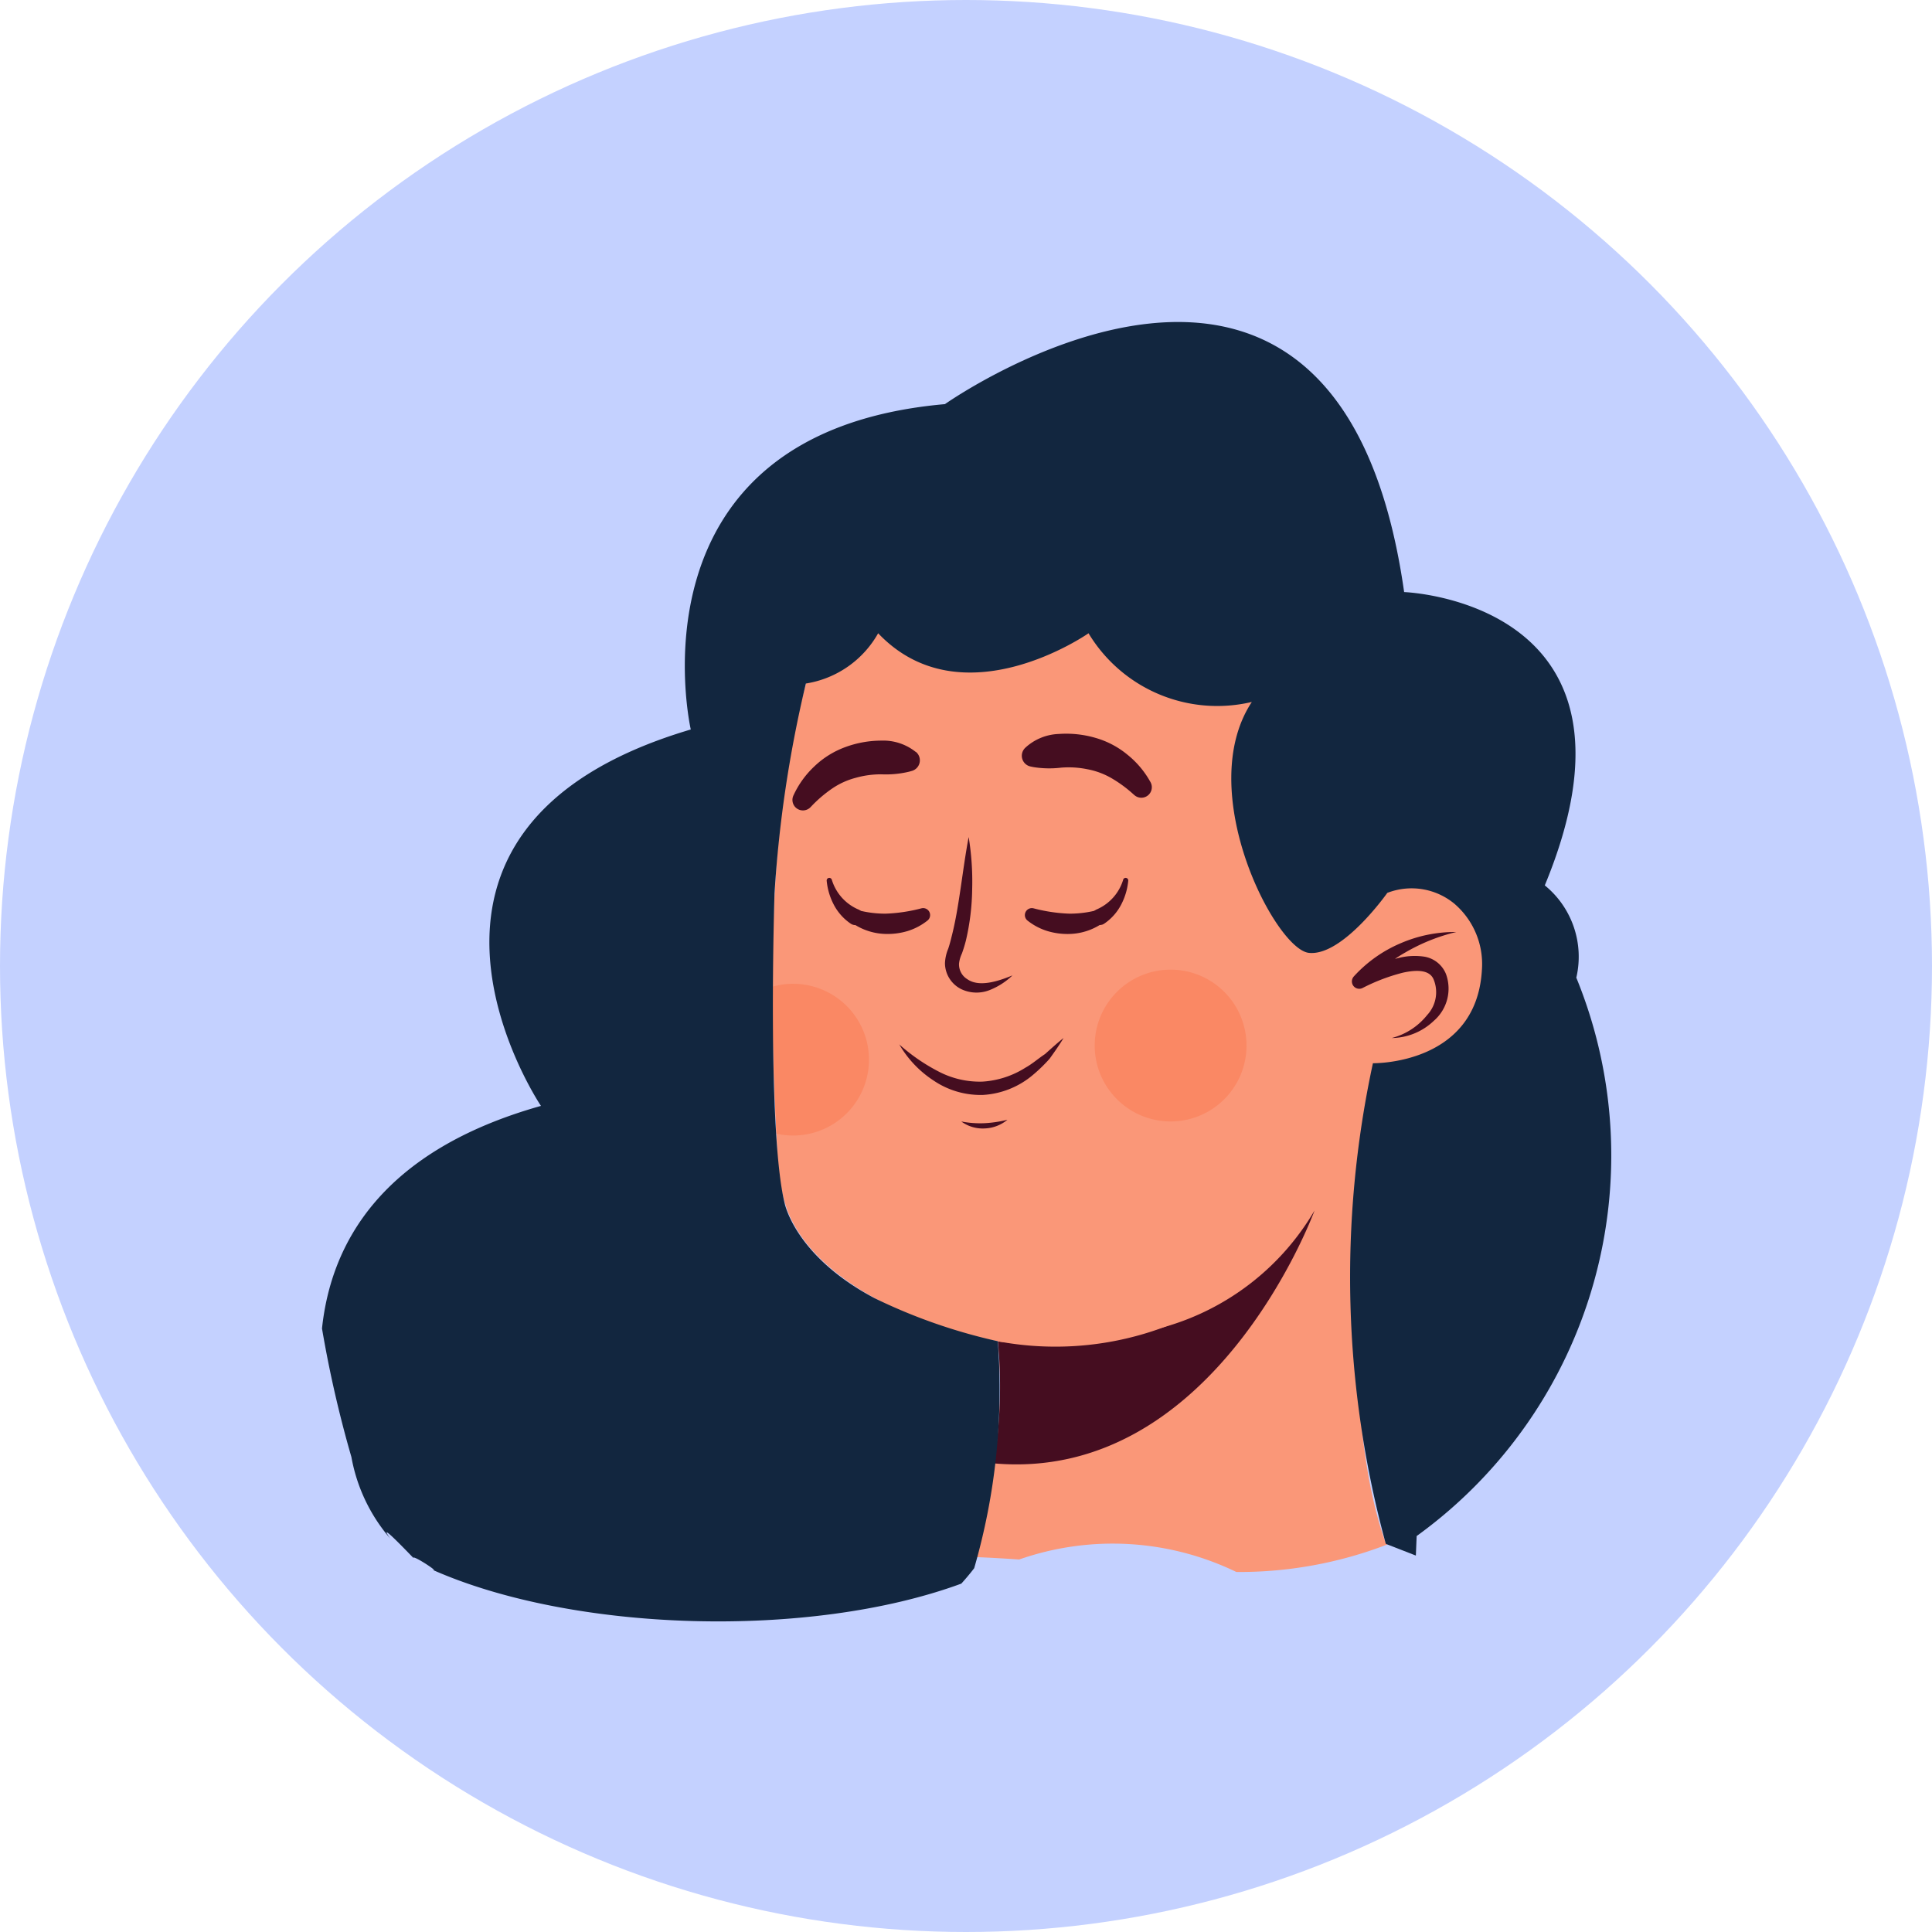 <svg id="Grupo_962103" data-name="Grupo 962103" xmlns="http://www.w3.org/2000/svg" width="90" height="90" viewBox="0 0 90 90">
  <circle id="Elipse_4780" data-name="Elipse 4780" cx="45" cy="45" r="45" transform="translate(0 0)" fill="#c4d1ff"/>
  <g id="Grupo_170963" data-name="Grupo 170963" transform="translate(15 15)">
    <g id="Grupo_170964" data-name="Grupo 170964" transform="translate(0 0)">
      <path id="Trazado_166729" data-name="Trazado 166729" d="M30.506,57.538c.644.024,1.3.064,1.969.11a13.208,13.208,0,0,1,10.119.581,19.167,19.167,0,0,0,7.047-1.287c-.025-.01-.054-.017-.079-.028-2.559-7.072-.832-20.65-.6-22.381.012-.062.016-.118.028-.181L30.855,45.463a4.925,4.925,0,0,1,.636,2.018v.007A22.575,22.575,0,0,1,31.3,53.17c-.246,1.8-.584,3.421-.8,4.368" transform="translate(0 0)" fill="#fa9778"/>
      <path id="Trazado_166730" data-name="Trazado 166730" d="M31.3,53.17c10.118.894,14.768-11.323,14.937-11.78a11.887,11.887,0,0,1-6.994,5.426,19.752,19.752,0,0,1-7.692.683c-.021-.006-.042-.005-.063-.011A22.575,22.575,0,0,1,31.3,53.17" transform="translate(0 0)" fill="#450d20"/>
      <path id="Trazado_166731" data-name="Trazado 166731" d="M53.916,28.581a3.312,3.312,0,0,0-3.816-2.2,2.865,2.865,0,0,0-.471.214c.02-5.325-.973-11.117-4.788-14.189C36.634,5.8,25.32,8.641,23.135,14.953c-1.7,4.9-2.159,10.539-2.154,16.013,0,2.333.077,4.642.187,6.845.009.235.024.463.033.691a9.032,9.032,0,0,0,.482,2.9c1.392,3.526,6.569,5.54,10.038,6.123A14.525,14.525,0,0,0,43.954,43.94a16.059,16.059,0,0,0,4.958-9.208,7.065,7.065,0,0,0,2.146-.294,5.525,5.525,0,0,0,2.428-2.188,4.386,4.386,0,0,0,.43-3.669" transform="translate(0 0)" fill="#fa9778"/>
      <path id="Trazado_166732" data-name="Trazado 166732" d="M21.168,37.811a3.614,3.614,0,0,0,.91.084,3.534,3.534,0,0,0-.265-7.064,3.35,3.35,0,0,0-.832.135c0,2.333.077,4.641.187,6.845" transform="translate(0 0)" fill="#fa8864"/>
      <path id="Trazado_166733" data-name="Trazado 166733" d="M43.065,33.572a3.536,3.536,0,1,1-3.666-3.4,3.536,3.536,0,0,1,3.666,3.4" transform="translate(0 0)" fill="#fa8864"/>
      <path id="Trazado_166734" data-name="Trazado 166734" d="M23.75,25.985a2.2,2.2,0,0,0,1.218,1.374.378.378,0,1,1-.338.669l-.016-.011a2.42,2.42,0,0,1-.79-.907,3,3,0,0,1-.314-1.084.122.122,0,0,1,.236-.052Z" transform="translate(0 0)" fill="#450d20"/>
      <path id="Trazado_166735" data-name="Trazado 166735" d="M24.608,27.29a5.04,5.04,0,0,0,1.646.272,7.592,7.592,0,0,0,1.663-.247l.022-.005a.325.325,0,0,1,.268.572,2.838,2.838,0,0,1-.919.487,3.236,3.236,0,0,1-1.056.137,2.822,2.822,0,0,1-1.915-.832.242.242,0,0,1,.248-.4Z" transform="translate(0 0)" fill="#450d20"/>
      <path id="Trazado_166736" data-name="Trazado 166736" d="M37.321,25.985A2.2,2.2,0,0,1,36.1,27.359a.378.378,0,0,0,.25.713.362.362,0,0,0,.088-.044l.016-.011a2.42,2.42,0,0,0,.79-.907,3,3,0,0,0,.314-1.084.122.122,0,0,0-.236-.052Z" transform="translate(0 0)" fill="#450d20"/>
      <path id="Trazado_166737" data-name="Trazado 166737" d="M36.754,27.674a2.824,2.824,0,0,1-1.915.833,3.26,3.26,0,0,1-1.056-.138,2.827,2.827,0,0,1-.919-.487.325.325,0,0,1,.267-.572l.022.005a7.6,7.6,0,0,0,1.663.247,5.046,5.046,0,0,0,1.647-.272l.042-.013a.243.243,0,0,1,.249.4" transform="translate(0 0)" fill="#450d20"/>
      <path id="Trazado_166738" data-name="Trazado 166738" d="M26.886,33.642a5,5,0,0,0,1.6,1.691,3.9,3.9,0,0,0,2.313.673,3.957,3.957,0,0,0,2.244-.87,7.325,7.325,0,0,0,.852-.817c.229-.318.452-.636.65-.964-.307.242-.585.5-.865.748-.314.207-.592.458-.911.633a4.22,4.22,0,0,1-2,.65,4.141,4.141,0,0,1-2.047-.471,8.823,8.823,0,0,1-1.844-1.273" transform="translate(0 0)" fill="#450d20"/>
      <path id="Trazado_166739" data-name="Trazado 166739" d="M29.781,37.243a1.679,1.679,0,0,0,1.088.324,1.756,1.756,0,0,0,1.062-.405,5.578,5.578,0,0,1-1.072.161,4.64,4.64,0,0,1-1.078-.08" transform="translate(0 0)" fill="#450d20"/>
      <path id="Trazado_166740" data-name="Trazado 166740" d="M32.759,19.836a2.427,2.427,0,0,1,1.559-.645,4.872,4.872,0,0,1,1.693.176,4.109,4.109,0,0,1,1.515.794,4.3,4.3,0,0,1,1.061,1.26.489.489,0,0,1-.735.625l-.043-.036a6.007,6.007,0,0,0-1.037-.763,3.545,3.545,0,0,0-1.13-.415,4.318,4.318,0,0,0-1.21-.072,4.617,4.617,0,0,1-1.292-.026l-.13-.027a.511.511,0,0,1-.251-.871" transform="translate(0 0)" fill="#450d20"/>
      <path id="Trazado_166741" data-name="Trazado 166741" d="M27.658,20.027a2.421,2.421,0,0,0-1.6-.526,4.877,4.877,0,0,0-1.676.3,4.134,4.134,0,0,0-1.451.905,4.312,4.312,0,0,0-.963,1.336.489.489,0,0,0,.78.569l.039-.04a6.031,6.031,0,0,1,.978-.838,3.534,3.534,0,0,1,1.1-.5,4.32,4.32,0,0,1,1.2-.162,4.651,4.651,0,0,0,1.286-.123l.128-.036a.512.512,0,0,0,.352-.633.5.5,0,0,0-.167-.255" transform="translate(0 0)" fill="#450d20"/>
      <path id="Trazado_166742" data-name="Trazado 166742" d="M30.124,23.994c-.151.794-.255,1.581-.371,2.361s-.236,1.554-.428,2.294c-.044.185-.094.368-.153.545a1.957,1.957,0,0,0-.152.681,1.361,1.361,0,0,0,.779,1.212,1.653,1.653,0,0,0,1.335.021,3.247,3.247,0,0,0,1.031-.671c-.722.3-1.57.55-2.1.18a.807.807,0,0,1-.39-.731,1.5,1.5,0,0,1,.136-.47c.071-.2.133-.4.184-.6a11.085,11.085,0,0,0,.293-2.418,12.761,12.761,0,0,0-.164-2.406" transform="translate(0 0)" fill="#450d20"/>
      <path id="Trazado_166743" data-name="Trazado 166743" d="M52.846,28.415a8.77,8.77,0,0,0-2.367.946,6.825,6.825,0,0,0-1.889,1.573l-.428-.527a7.915,7.915,0,0,1,2.023-.789,3.029,3.029,0,0,1,1.167-.053,1.32,1.32,0,0,1,1.01.816,1.982,1.982,0,0,1-.571,2.174,2.88,2.88,0,0,1-1.958.8,3.114,3.114,0,0,0,1.654-1.076,1.559,1.559,0,0,0,.3-1.645c-.188-.473-.817-.461-1.447-.32a8.872,8.872,0,0,0-1.846.7l-.018.009a.343.343,0,0,1-.462-.147.347.347,0,0,1,.053-.39,6.241,6.241,0,0,1,2.2-1.554,6.393,6.393,0,0,1,2.579-.516" transform="translate(0 0)" fill="#450d20"/>
      <path id="Trazado_166744" data-name="Trazado 166744" d="M58.433,30.534h0a4.285,4.285,0,0,0-1.471-4.29C62.443,13,50.41,12.581,50.41,12.581,47.332-9.106,29.019,3.826,29.019,3.826c-15,1.322-11.84,15.156-11.84,15.156C1.511,23.617,10.2,36.517,10.2,36.517,2.8,38.6.424,42.882,0,46.886a54.268,54.268,0,0,0,1.37,5.988,7.97,7.97,0,0,0,1.805,3.793c-.577-.809.5.306,1.081.906-.03-.155,1.381.773.838.53,6.555,2.933,17.611,3.273,24.688.668.393-.436.6-.72.6-.72a29.931,29.931,0,0,0,1.1-10.571,25.848,25.848,0,0,1-5.756-2.013c-3.7-1.965-4.175-4.416-4.175-4.416-.826-3.4-.471-14.437-.471-14.437a57.275,57.275,0,0,1,1.461-9.773A4.705,4.705,0,0,0,25.908,14.5c3.916,4.117,9.8,0,9.8,0a7,7,0,0,0,7.607,3.2c-2.727,4.133,1.085,11.506,2.651,11.687s3.66-2.793,3.66-2.793a3.129,3.129,0,0,1,3.119.5,3.7,3.7,0,0,1,1.288,3.083c-.248,4.448-5.077,4.352-5.077,4.352a47.23,47.23,0,0,0,.6,22.389l1.4.546.037-.91.09-.065a21.87,21.87,0,0,0,7.342-25.959" transform="translate(0 0)" fill="#12263f"/>
    </g>
  </g>
</svg>
